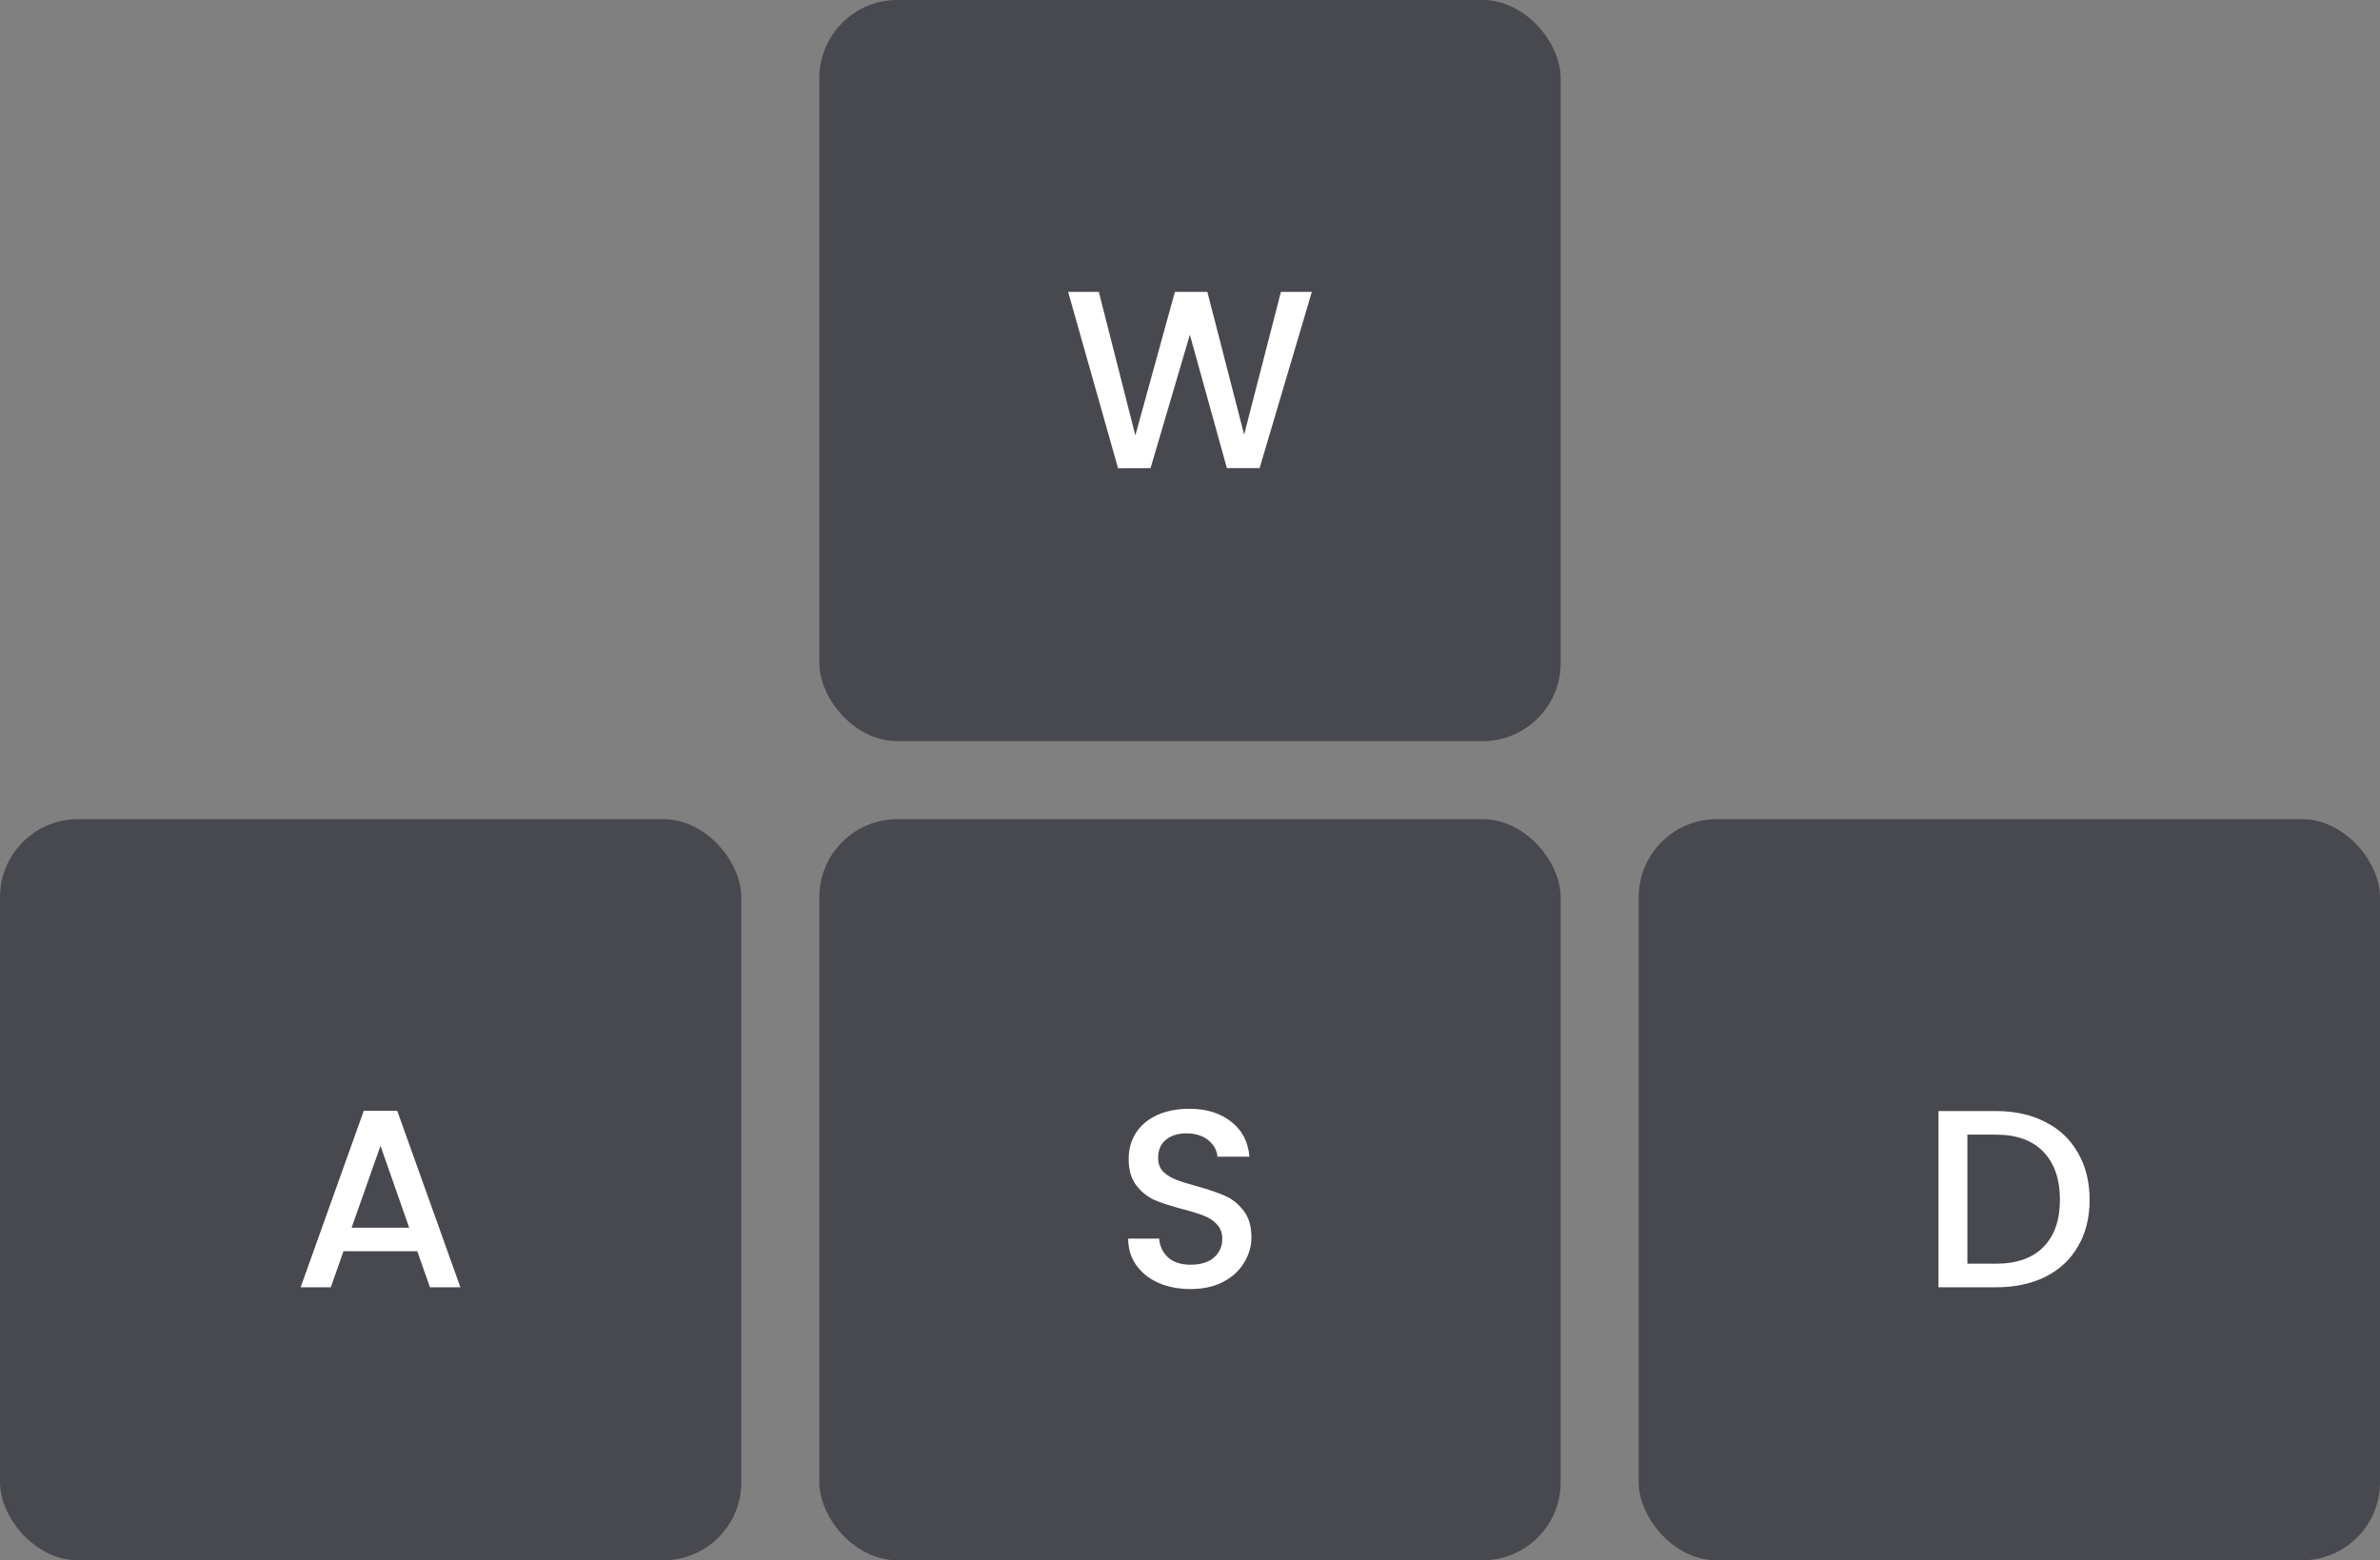 <svg width="122" height="80" viewBox="0 0 122 80" fill="none" xmlns="http://www.w3.org/2000/svg">
<rect x="0" y="0" width="122" height="80" fill="#808080" stroke="none"/>
<rect y="42" width="38" height="38" rx="4" fill="#23262F" fill-opacity="0.6"/>
<path d="M21.39 64.154H17.607L16.957 66H15.41L18.647 56.952H20.363L23.6 66H22.04L21.39 64.154ZM20.974 62.945L19.505 58.746L18.023 62.945H20.974Z" fill="white"/>
<rect x="42" width="38" height="38" rx="4" fill="#23262F" fill-opacity="0.6"/>
<rect x="42" y="42" width="38" height="38" rx="4" fill="#23262F" fill-opacity="0.6"/>
<rect x="84" y="42" width="38" height="38" rx="4" fill="#23262F" fill-opacity="0.6"/>
<path d="M61.029 66.091C60.422 66.091 59.877 65.987 59.391 65.779C58.906 65.562 58.525 65.259 58.247 64.869C57.97 64.479 57.831 64.024 57.831 63.504H59.417C59.452 63.894 59.603 64.215 59.872 64.466C60.15 64.717 60.535 64.843 61.029 64.843C61.541 64.843 61.939 64.722 62.225 64.479C62.511 64.228 62.654 63.907 62.654 63.517C62.654 63.214 62.563 62.967 62.381 62.776C62.208 62.585 61.987 62.438 61.718 62.334C61.458 62.23 61.094 62.117 60.626 61.996C60.037 61.84 59.556 61.684 59.183 61.528C58.819 61.363 58.507 61.112 58.247 60.774C57.987 60.436 57.857 59.985 57.857 59.422C57.857 58.902 57.987 58.447 58.247 58.057C58.507 57.667 58.871 57.368 59.339 57.16C59.807 56.952 60.349 56.848 60.964 56.848C61.84 56.848 62.554 57.069 63.109 57.511C63.672 57.944 63.984 58.542 64.045 59.305H62.407C62.381 58.976 62.225 58.694 61.939 58.46C61.653 58.226 61.276 58.109 60.808 58.109C60.383 58.109 60.037 58.217 59.768 58.434C59.499 58.651 59.365 58.963 59.365 59.37C59.365 59.647 59.447 59.877 59.612 60.059C59.785 60.232 60.002 60.371 60.262 60.475C60.522 60.579 60.877 60.692 61.328 60.813C61.926 60.978 62.411 61.142 62.784 61.307C63.166 61.472 63.486 61.727 63.746 62.074C64.015 62.412 64.149 62.867 64.149 63.439C64.149 63.898 64.023 64.332 63.772 64.739C63.529 65.146 63.17 65.476 62.693 65.727C62.225 65.97 61.67 66.091 61.029 66.091Z" fill="white"/>
<path d="M102.318 56.965C103.28 56.965 104.12 57.151 104.84 57.524C105.568 57.888 106.127 58.417 106.517 59.11C106.915 59.795 107.115 60.596 107.115 61.515C107.115 62.434 106.915 63.231 106.517 63.907C106.127 64.583 105.568 65.103 104.84 65.467C104.12 65.822 103.28 66 102.318 66H99.367V56.965H102.318ZM102.318 64.791C103.375 64.791 104.185 64.505 104.749 63.933C105.312 63.361 105.594 62.555 105.594 61.515C105.594 60.466 105.312 59.647 104.749 59.058C104.185 58.469 103.375 58.174 102.318 58.174H100.849V64.791H102.318Z" fill="white"/>
<path d="M67.246 14.965L64.568 24H62.891L60.993 17.162L58.978 24L57.314 24.013L54.753 14.965H56.326L58.198 22.323L60.226 14.965H61.89L63.775 22.284L65.66 14.965H67.246Z" fill="white"/>
</svg>
